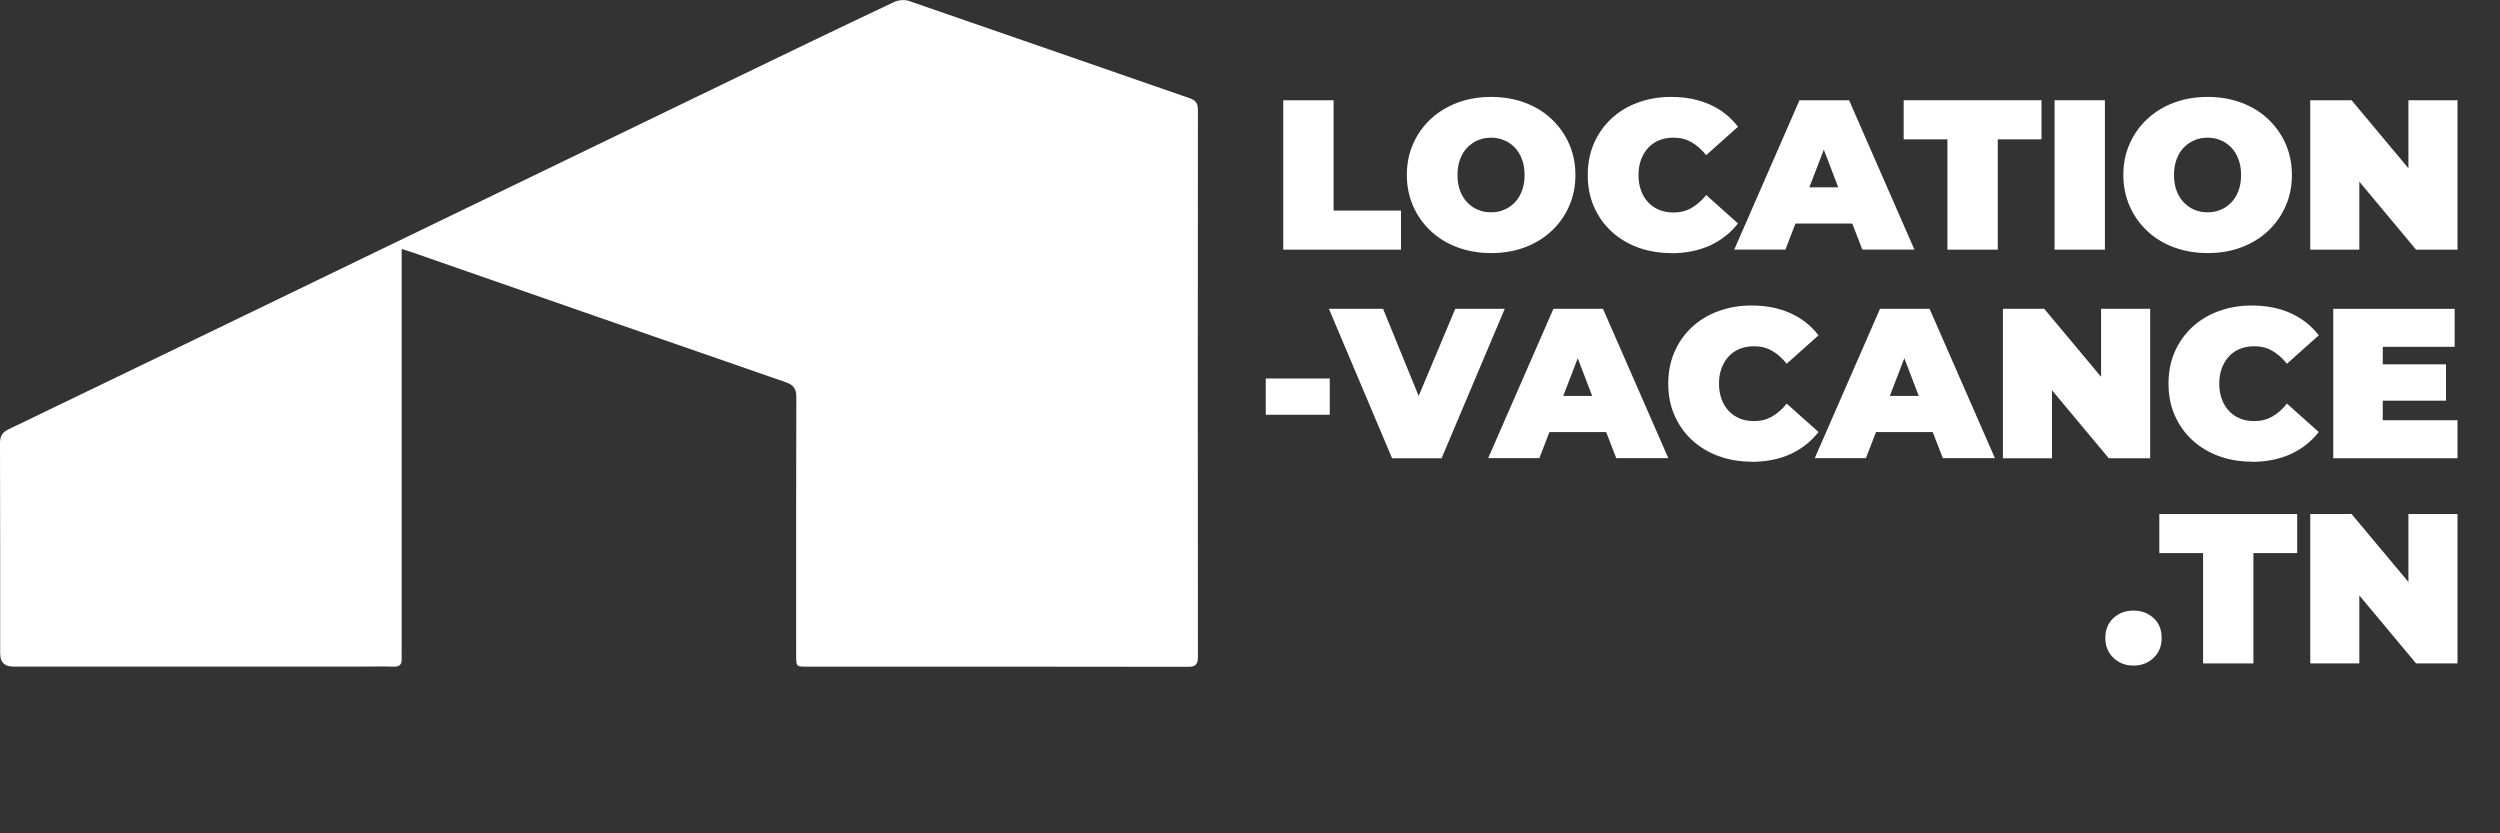 <?xml version="1.0" encoding="UTF-8"?>
<svg id="Calque_1" data-name="Calque 1" xmlns="http://www.w3.org/2000/svg" viewBox="0 0 300 100">
  <rect x="0" y="0" width="300" height="100" fill="#333333" stroke="none"/>
  <defs>
    <style>
      .cls-1 {
        fill: #fff;
      }
    </style>
  </defs>
  <path class="cls-1" d="m48.2,29.86v1.6c0,15.52,0,31.03,0,46.55,0,.33-.02.67,0,1,.04.71-.23,1.02-.98.99-1.23-.05-2.46-.01-3.69-.01-13.99,0-27.98,0-41.96,0q-1.55,0-1.55-1.59c0-8.41.01-16.81-.02-25.22,0-.85.27-1.3,1.04-1.67,15.1-7.27,30.19-14.57,45.28-21.87,14.14-6.84,28.28-13.68,42.42-20.51,6.19-2.99,12.37-5.97,18.58-8.9.5-.24,1.25-.29,1.77-.11,11.22,3.86,22.43,7.78,33.65,11.66.75.26,1.02.61,1.01,1.42-.02,21.86-.02,43.72,0,65.59,0,.96-.27,1.23-1.23,1.23-15.22-.03-30.43-.02-45.65-.02-1.32,0-1.33,0-1.33-1.33,0-10.33-.02-20.67.02-31,0-1.06-.34-1.48-1.32-1.82-14.92-5.16-29.82-10.36-44.72-15.55-.37-.13-.74-.24-1.34-.43Z"/>
  <g>
    <path class="cls-1" d="m153.99,29.96V12.03h6.04v13.24h8.09v4.69h-14.14Z"/>
    <path class="cls-1" d="m178.96,30.37c-1.47,0-2.82-.23-4.06-.69-1.24-.46-2.31-1.11-3.21-1.96s-1.61-1.84-2.11-2.98c-.5-1.14-.76-2.39-.76-3.74s.25-2.62.76-3.75c.5-1.14,1.21-2.13,2.11-2.97s1.98-1.5,3.21-1.96c1.24-.46,2.58-.69,4.03-.69s2.82.23,4.05.69c1.23.46,2.3,1.11,3.2,1.96.9.85,1.61,1.84,2.11,2.97.5,1.14.76,2.39.76,3.75s-.25,2.6-.76,3.74c-.5,1.14-1.21,2.14-2.11,2.98-.91.85-1.97,1.5-3.2,1.96-1.23.46-2.57.69-4.02.69Zm-.03-4.89c.56,0,1.09-.1,1.57-.31.49-.2.91-.5,1.28-.88.37-.38.65-.85.86-1.41.21-.55.31-1.18.31-1.88s-.1-1.33-.31-1.88c-.2-.55-.49-1.02-.86-1.41-.37-.38-.79-.68-1.28-.88-.49-.21-1.01-.31-1.57-.31s-1.09.1-1.58.31c-.49.2-.91.5-1.28.88-.37.38-.65.85-.86,1.41-.21.55-.31,1.18-.31,1.88s.1,1.33.31,1.88c.2.55.49,1.02.86,1.41.37.38.79.68,1.28.88.49.21,1.01.31,1.58.31Z"/>
    <path class="cls-1" d="m200.52,30.37c-1.43,0-2.76-.23-3.98-.68-1.22-.45-2.28-1.1-3.18-1.93-.9-.84-1.59-1.83-2.09-2.97-.5-1.14-.74-2.41-.74-3.79s.25-2.65.74-3.79c.5-1.14,1.19-2.13,2.09-2.97s1.95-1.48,3.18-1.93c1.22-.45,2.55-.68,3.98-.68,1.76,0,3.32.31,4.67.92,1.36.61,2.48,1.5,3.37,2.66l-3.82,3.41c-.53-.67-1.11-1.18-1.75-1.55-.64-.37-1.36-.55-2.16-.55-.63,0-1.2.1-1.72.31-.51.2-.95.5-1.32.9-.37.39-.65.87-.86,1.42-.21.55-.31,1.17-.31,1.86s.1,1.3.31,1.86c.2.55.49,1.03.86,1.42.37.39.81.69,1.32.9.51.21,1.08.31,1.72.31.8,0,1.52-.18,2.16-.55.64-.37,1.23-.88,1.75-1.55l3.82,3.41c-.89,1.14-2.01,2.03-3.37,2.65-1.36.62-2.92.93-4.67.93Z"/>
    <path class="cls-1" d="m221.88,12.03h-5.94l-7.83,17.92h6.14l1.21-3.13h6.81l1.21,3.13h6.25l-7.84-17.92Zm-4.76,10.45l1.74-4.52,1.73,4.52h-3.47Z"/>
    <path class="cls-1" d="m233.69,29.96v-13.24h-5.25v-4.69h16.54v4.69h-5.25v13.24h-6.04Z"/>
    <path class="cls-1" d="m246.55,29.96V12.03h6.04v17.93h-6.04Z"/>
    <path class="cls-1" d="m264.94,30.37c-1.47,0-2.82-.23-4.06-.69-1.24-.46-2.31-1.11-3.21-1.96s-1.61-1.84-2.11-2.98c-.5-1.14-.76-2.39-.76-3.74s.25-2.62.76-3.75c.5-1.14,1.21-2.13,2.11-2.97s1.98-1.5,3.21-1.96c1.24-.46,2.58-.69,4.03-.69s2.82.23,4.05.69c1.23.46,2.3,1.11,3.2,1.96.9.85,1.61,1.84,2.11,2.97.5,1.14.76,2.39.76,3.75s-.25,2.6-.76,3.74c-.5,1.14-1.21,2.14-2.11,2.98-.91.85-1.97,1.5-3.2,1.96-1.23.46-2.57.69-4.02.69Zm-.03-4.89c.56,0,1.09-.1,1.57-.31.49-.2.91-.5,1.28-.88.37-.38.65-.85.86-1.41.21-.55.31-1.18.31-1.88s-.1-1.33-.31-1.88c-.2-.55-.49-1.02-.86-1.41-.37-.38-.79-.68-1.28-.88-.49-.21-1.01-.31-1.57-.31s-1.09.1-1.58.31c-.49.2-.91.5-1.28.88-.37.38-.65.85-.86,1.41-.21.55-.31,1.18-.31,1.88s.1,1.33.31,1.88c.2.55.49,1.02.86,1.41.37.38.79.68,1.28.88.49.21,1.01.31,1.58.31Z"/>
    <polygon class="cls-1" points="294.9 12.03 294.9 29.96 289.93 29.96 283.12 21.8 283.12 29.96 277.23 29.96 277.23 12.03 282.19 12.03 289.01 20.19 289.01 12.03 294.9 12.03"/>
  </g>
  <g>
    <path class="cls-1" d="m151.89,49.77v-4.35h7.68v4.35h-7.68Z"/>
    <polygon class="cls-1" points="180.57 37.06 172.99 54.99 167.05 54.99 159.47 37.06 165.97 37.06 170.24 47.52 174.63 37.06 180.57 37.06"/>
    <path class="cls-1" d="m192.35,37.06h-5.94l-7.83,17.92h6.14l1.21-3.13h6.81l1.21,3.13h6.25l-7.84-17.92Zm-4.76,10.45l1.74-4.52,1.73,4.52h-3.47Z"/>
    <path class="cls-1" d="m210.18,55.4c-1.43,0-2.76-.23-3.98-.68-1.22-.45-2.28-1.1-3.18-1.93-.9-.84-1.59-1.83-2.09-2.97-.5-1.14-.74-2.41-.74-3.79s.25-2.65.74-3.79c.5-1.14,1.19-2.13,2.09-2.97s1.95-1.48,3.18-1.93c1.22-.45,2.55-.68,3.98-.68,1.76,0,3.32.31,4.67.92,1.36.61,2.48,1.5,3.37,2.66l-3.82,3.41c-.53-.67-1.11-1.18-1.75-1.55-.64-.37-1.36-.55-2.16-.55-.63,0-1.2.1-1.72.31-.51.2-.95.5-1.32.9-.37.39-.65.87-.86,1.42-.21.55-.31,1.17-.31,1.86s.1,1.3.31,1.86c.2.55.49,1.03.86,1.42.37.39.81.69,1.32.9.51.21,1.08.31,1.72.31.8,0,1.52-.18,2.16-.55.64-.37,1.23-.88,1.75-1.55l3.82,3.41c-.89,1.14-2.01,2.03-3.37,2.65-1.36.62-2.92.93-4.67.93Z"/>
    <path class="cls-1" d="m231.54,37.06h-5.94l-7.83,17.92h6.14l1.21-3.13h6.81l1.21,3.13h6.25l-7.84-17.92Zm-4.76,10.45l1.74-4.52,1.73,4.52h-3.47Z"/>
    <polygon class="cls-1" points="258.02 37.06 258.02 54.99 253.05 54.99 246.24 46.83 246.24 54.99 240.35 54.99 240.35 37.06 245.31 37.06 252.13 45.22 252.13 37.06 258.02 37.06"/>
    <path class="cls-1" d="m270.21,55.4c-1.43,0-2.76-.23-3.98-.68-1.22-.45-2.28-1.1-3.18-1.93-.9-.84-1.59-1.83-2.09-2.97-.5-1.14-.74-2.41-.74-3.79s.25-2.65.74-3.79c.5-1.14,1.19-2.13,2.09-2.97s1.95-1.48,3.18-1.93c1.22-.45,2.55-.68,3.98-.68,1.76,0,3.32.31,4.67.92,1.36.61,2.48,1.5,3.37,2.66l-3.82,3.41c-.53-.67-1.11-1.18-1.75-1.55-.64-.37-1.36-.55-2.16-.55-.63,0-1.2.1-1.72.31-.51.2-.95.5-1.32.9-.37.39-.65.87-.86,1.42-.21.55-.31,1.17-.31,1.86s.1,1.3.31,1.86c.2.55.49,1.03.86,1.42.37.39.81.69,1.32.9.51.21,1.08.31,1.72.31.8,0,1.52-.18,2.16-.55.64-.37,1.23-.88,1.75-1.55l3.82,3.41c-.89,1.14-2.01,2.03-3.37,2.65-1.36.62-2.92.93-4.67.93Z"/>
    <polygon class="cls-1" points="294.9 50.43 294.9 54.99 279.99 54.99 279.99 37.06 294.56 37.06 294.56 41.62 285.93 41.62 285.93 43.72 293.52 43.72 293.52 48.08 285.93 48.08 285.93 50.43 294.9 50.43"/>
  </g>
  <g>
    <path class="cls-1" d="m256.02,79.87c-.96,0-1.76-.31-2.41-.93-.65-.62-.97-1.42-.97-2.39s.32-1.78.97-2.38c.65-.6,1.45-.9,2.41-.9s1.76.3,2.41.9c.65.6.97,1.39.97,2.38s-.32,1.77-.97,2.39c-.65.62-1.45.93-2.41.93Z"/>
    <path class="cls-1" d="m264.37,79.61v-13.24h-5.25v-4.69h16.54v4.69h-5.25v13.24h-6.04Z"/>
    <polygon class="cls-1" points="294.9 61.68 294.9 79.61 289.93 79.61 283.12 71.45 283.12 79.61 277.23 79.61 277.23 61.68 282.19 61.68 289.01 69.84 289.01 61.68 294.9 61.68"/>
  </g>
</svg>